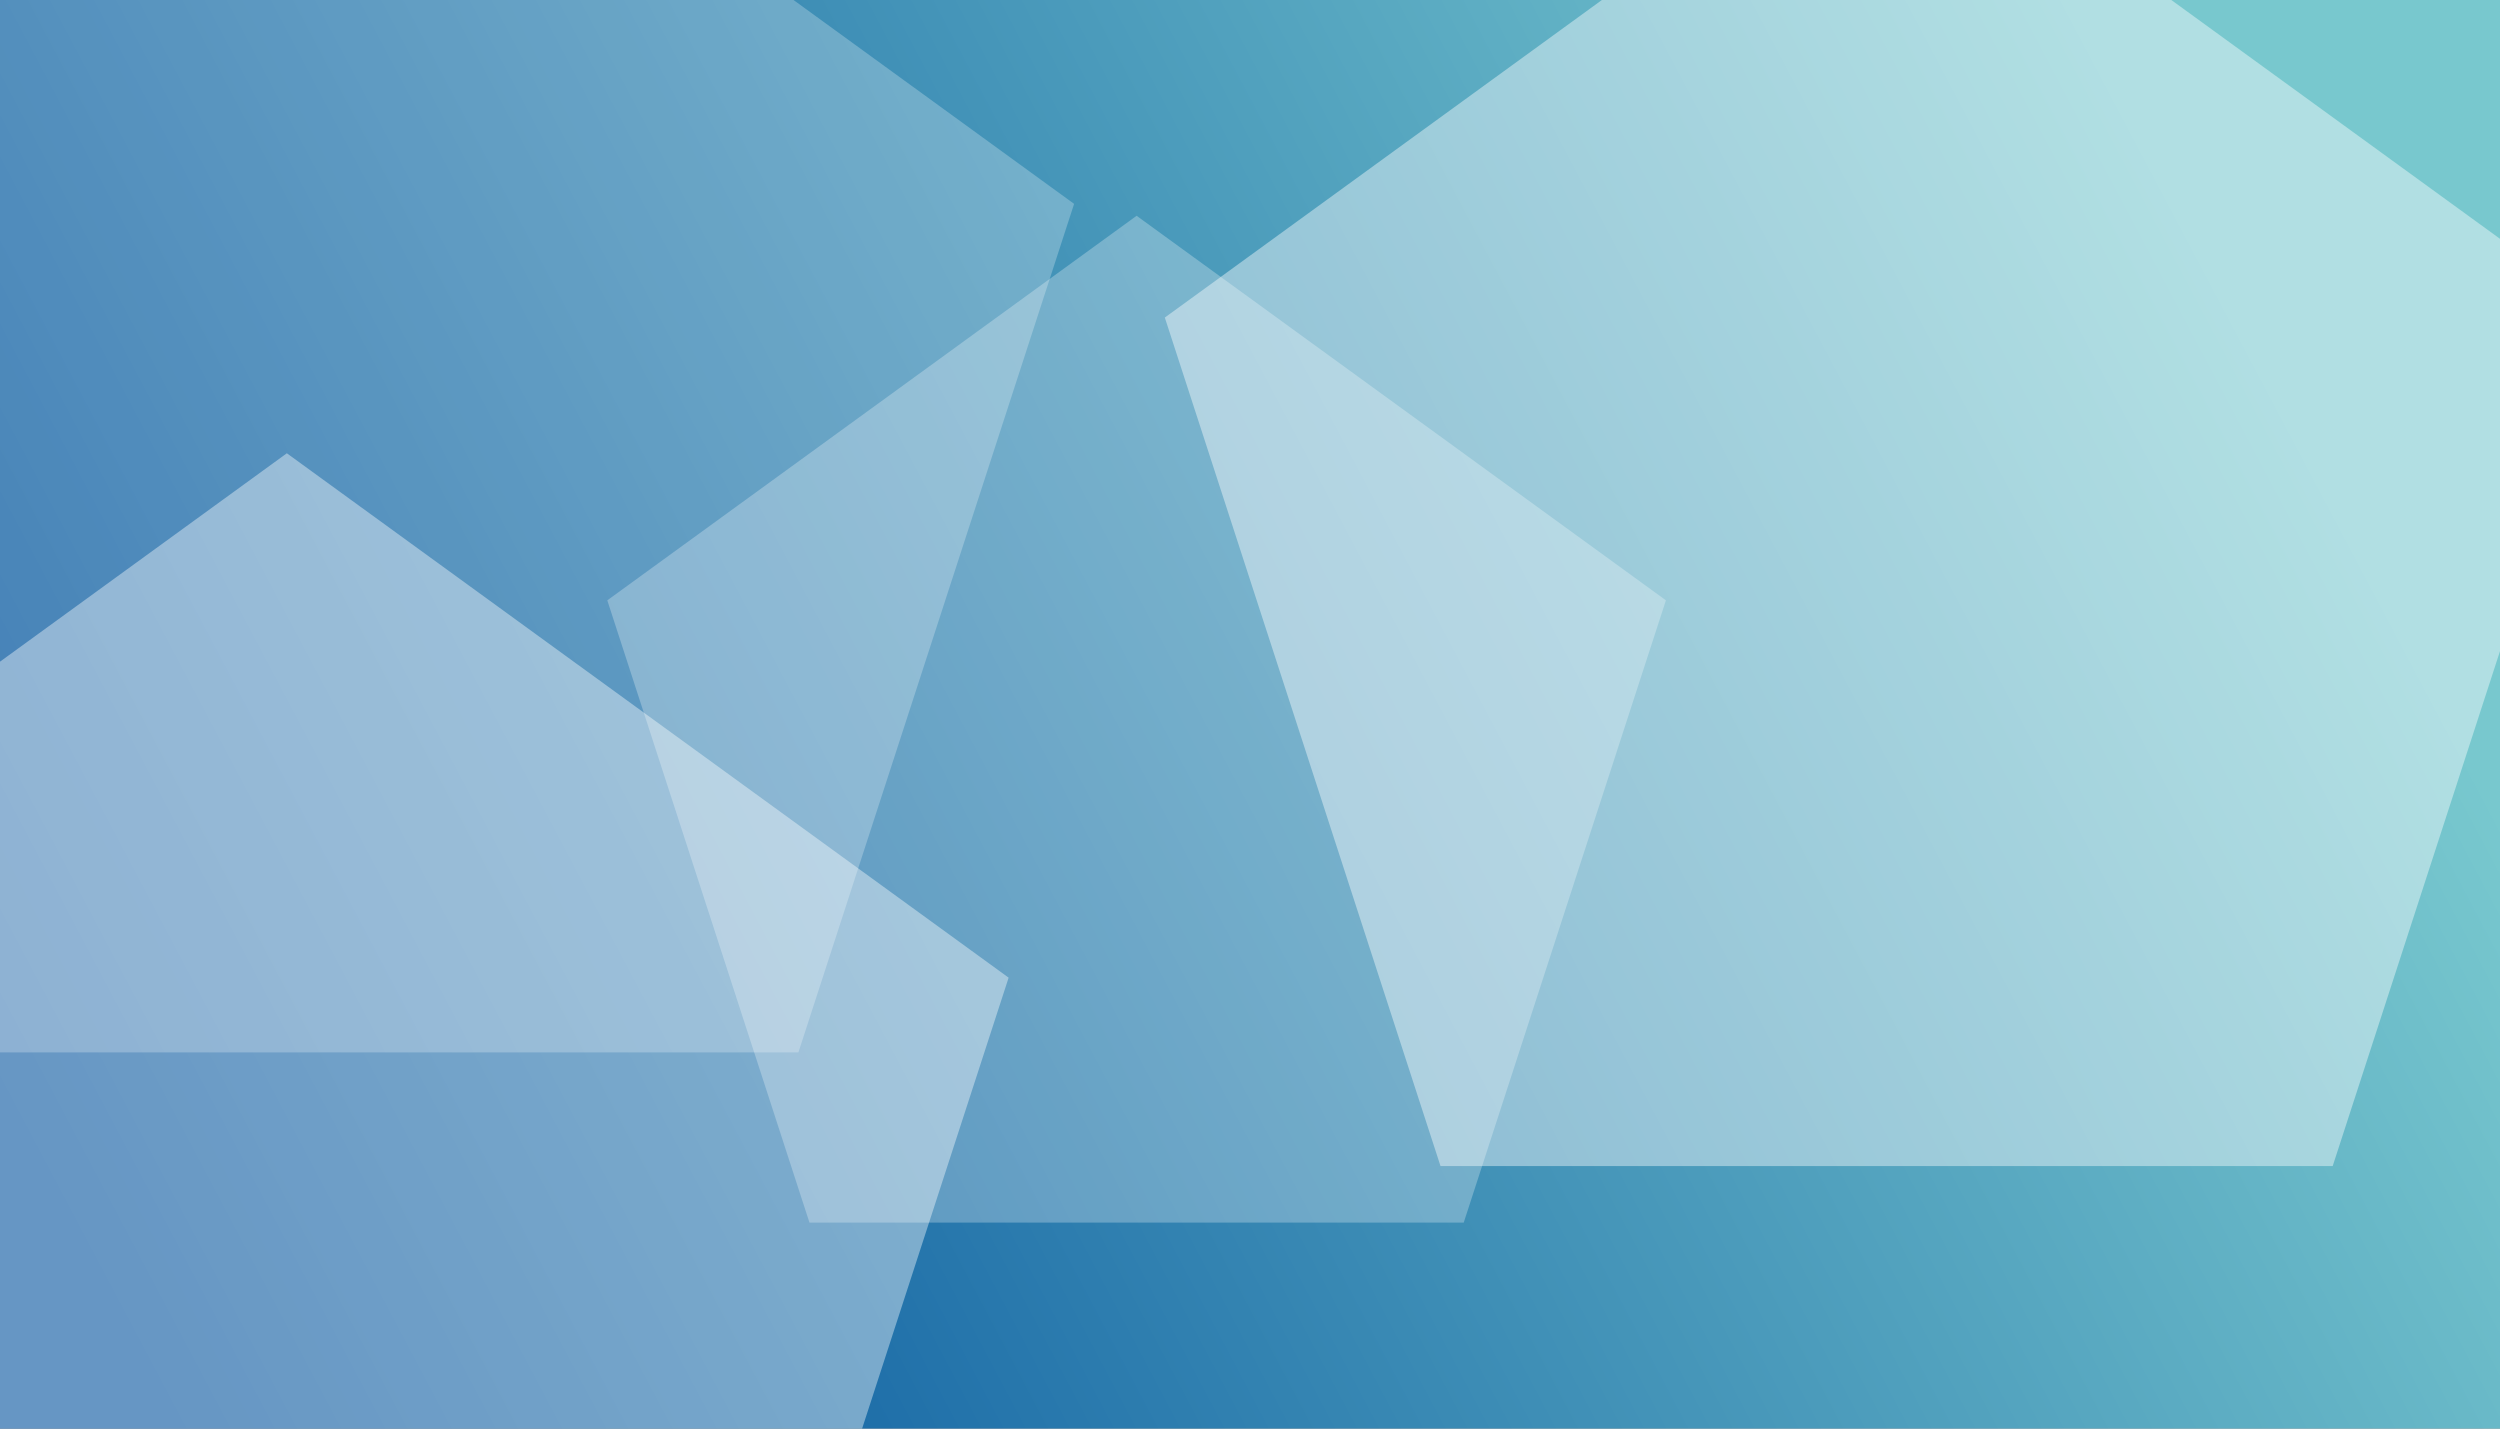 <?xml version="1.0" encoding="utf-8"?>
<!-- Generator: Adobe Illustrator 28.0.0, SVG Export Plug-In . SVG Version: 6.00 Build 0)  -->
<svg version="1.1" id="Layer_1" xmlns="http://www.w3.org/2000/svg" xmlns:xlink="http://www.w3.org/1999/xlink" x="0px" y="0px"
	 viewBox="0 0 7000 4000" style="enable-background:new 0 0 7000 4000;" xml:space="preserve">
<rect x="0" y="0" width="7000" height="4000" fill="#808080" stroke="none"/>
<style type="text/css">
	.st0{clip-path:url(#SVGID_00000087399927935064568240000018258282679549970832_);fill:url(#SVGID_1_);}
	.st1{opacity:0.27;fill-rule:evenodd;clip-rule:evenodd;fill:#FFFFFF;}
	.st2{opacity:0.42;fill-rule:evenodd;clip-rule:evenodd;fill:#FFFFFF;}
	.st3{opacity:0.25;fill-rule:evenodd;clip-rule:evenodd;fill:#FFFFFF;}
	.st4{opacity:0.4;fill-rule:evenodd;clip-rule:evenodd;fill:#FFFFFF;}
</style>
<g>
	<g>
		<defs>
			<rect id="SVGID_4_" x="0" width="7000" height="4000"/>
		</defs>
		<clipPath id="SVGID_00000061465482475603001950000003956174900035884965_">
			<use xlink:href="#SVGID_4_"  style="overflow:visible;"/>
		</clipPath>
		<linearGradient id="SVGID_1_" gradientUnits="userSpaceOnUse" x1="322.566" y1="3680.023" x2="6122.566" y2="613.356">
			<stop  offset="0" style="stop-color:#00509C"/>
			<stop  offset="1" style="stop-color:#78C8CE"/>
		</linearGradient>
		
			<rect x="0" style="clip-path:url(#SVGID_00000061465482475603001950000003956174900035884965_);fill:url(#SVGID_1_);" width="7000" height="4000"/>
	</g>
	<polygon class="st1" points="3182.48,604.15 3923.51,1142.54 4664.55,1680.93 4381.5,2552.07 4098.45,3423.2 3182.48,3423.2 
		2266.52,3423.2 1983.47,2552.07 1700.42,1680.93 2441.45,1142.54 	"/>
	<polygon class="st2" points="6079.66,0 4485.31,0 4271.99,154.99 3418.13,775.35 3261.49,889.16 3647.47,2077.07 4033.44,3264.98 
		4149.86,3264.98 5282.49,3264.98 6531.53,3264.98 6917.5,2077.07 7000,1823.17 7000,668.66 6292.98,154.99 	"/>
	<polygon class="st3" points="3007.49,570.82 2221.82,0 0,0 0,2946.64 986.49,2946.64 2111.67,2946.64 2235.53,2946.64 
		2621.51,1758.73 2939.23,780.89 	"/>
	<polygon class="st4" points="0,2946.64 0,4000 2413.94,4000 2438.18,3925.4 2601.35,3423.2 2824.15,2737.49 2402.93,2431.45 
		1813.66,2003.32 1802.55,1995.25 803.16,1269.14 0,1852.67 	"/>
</g>
</svg>
